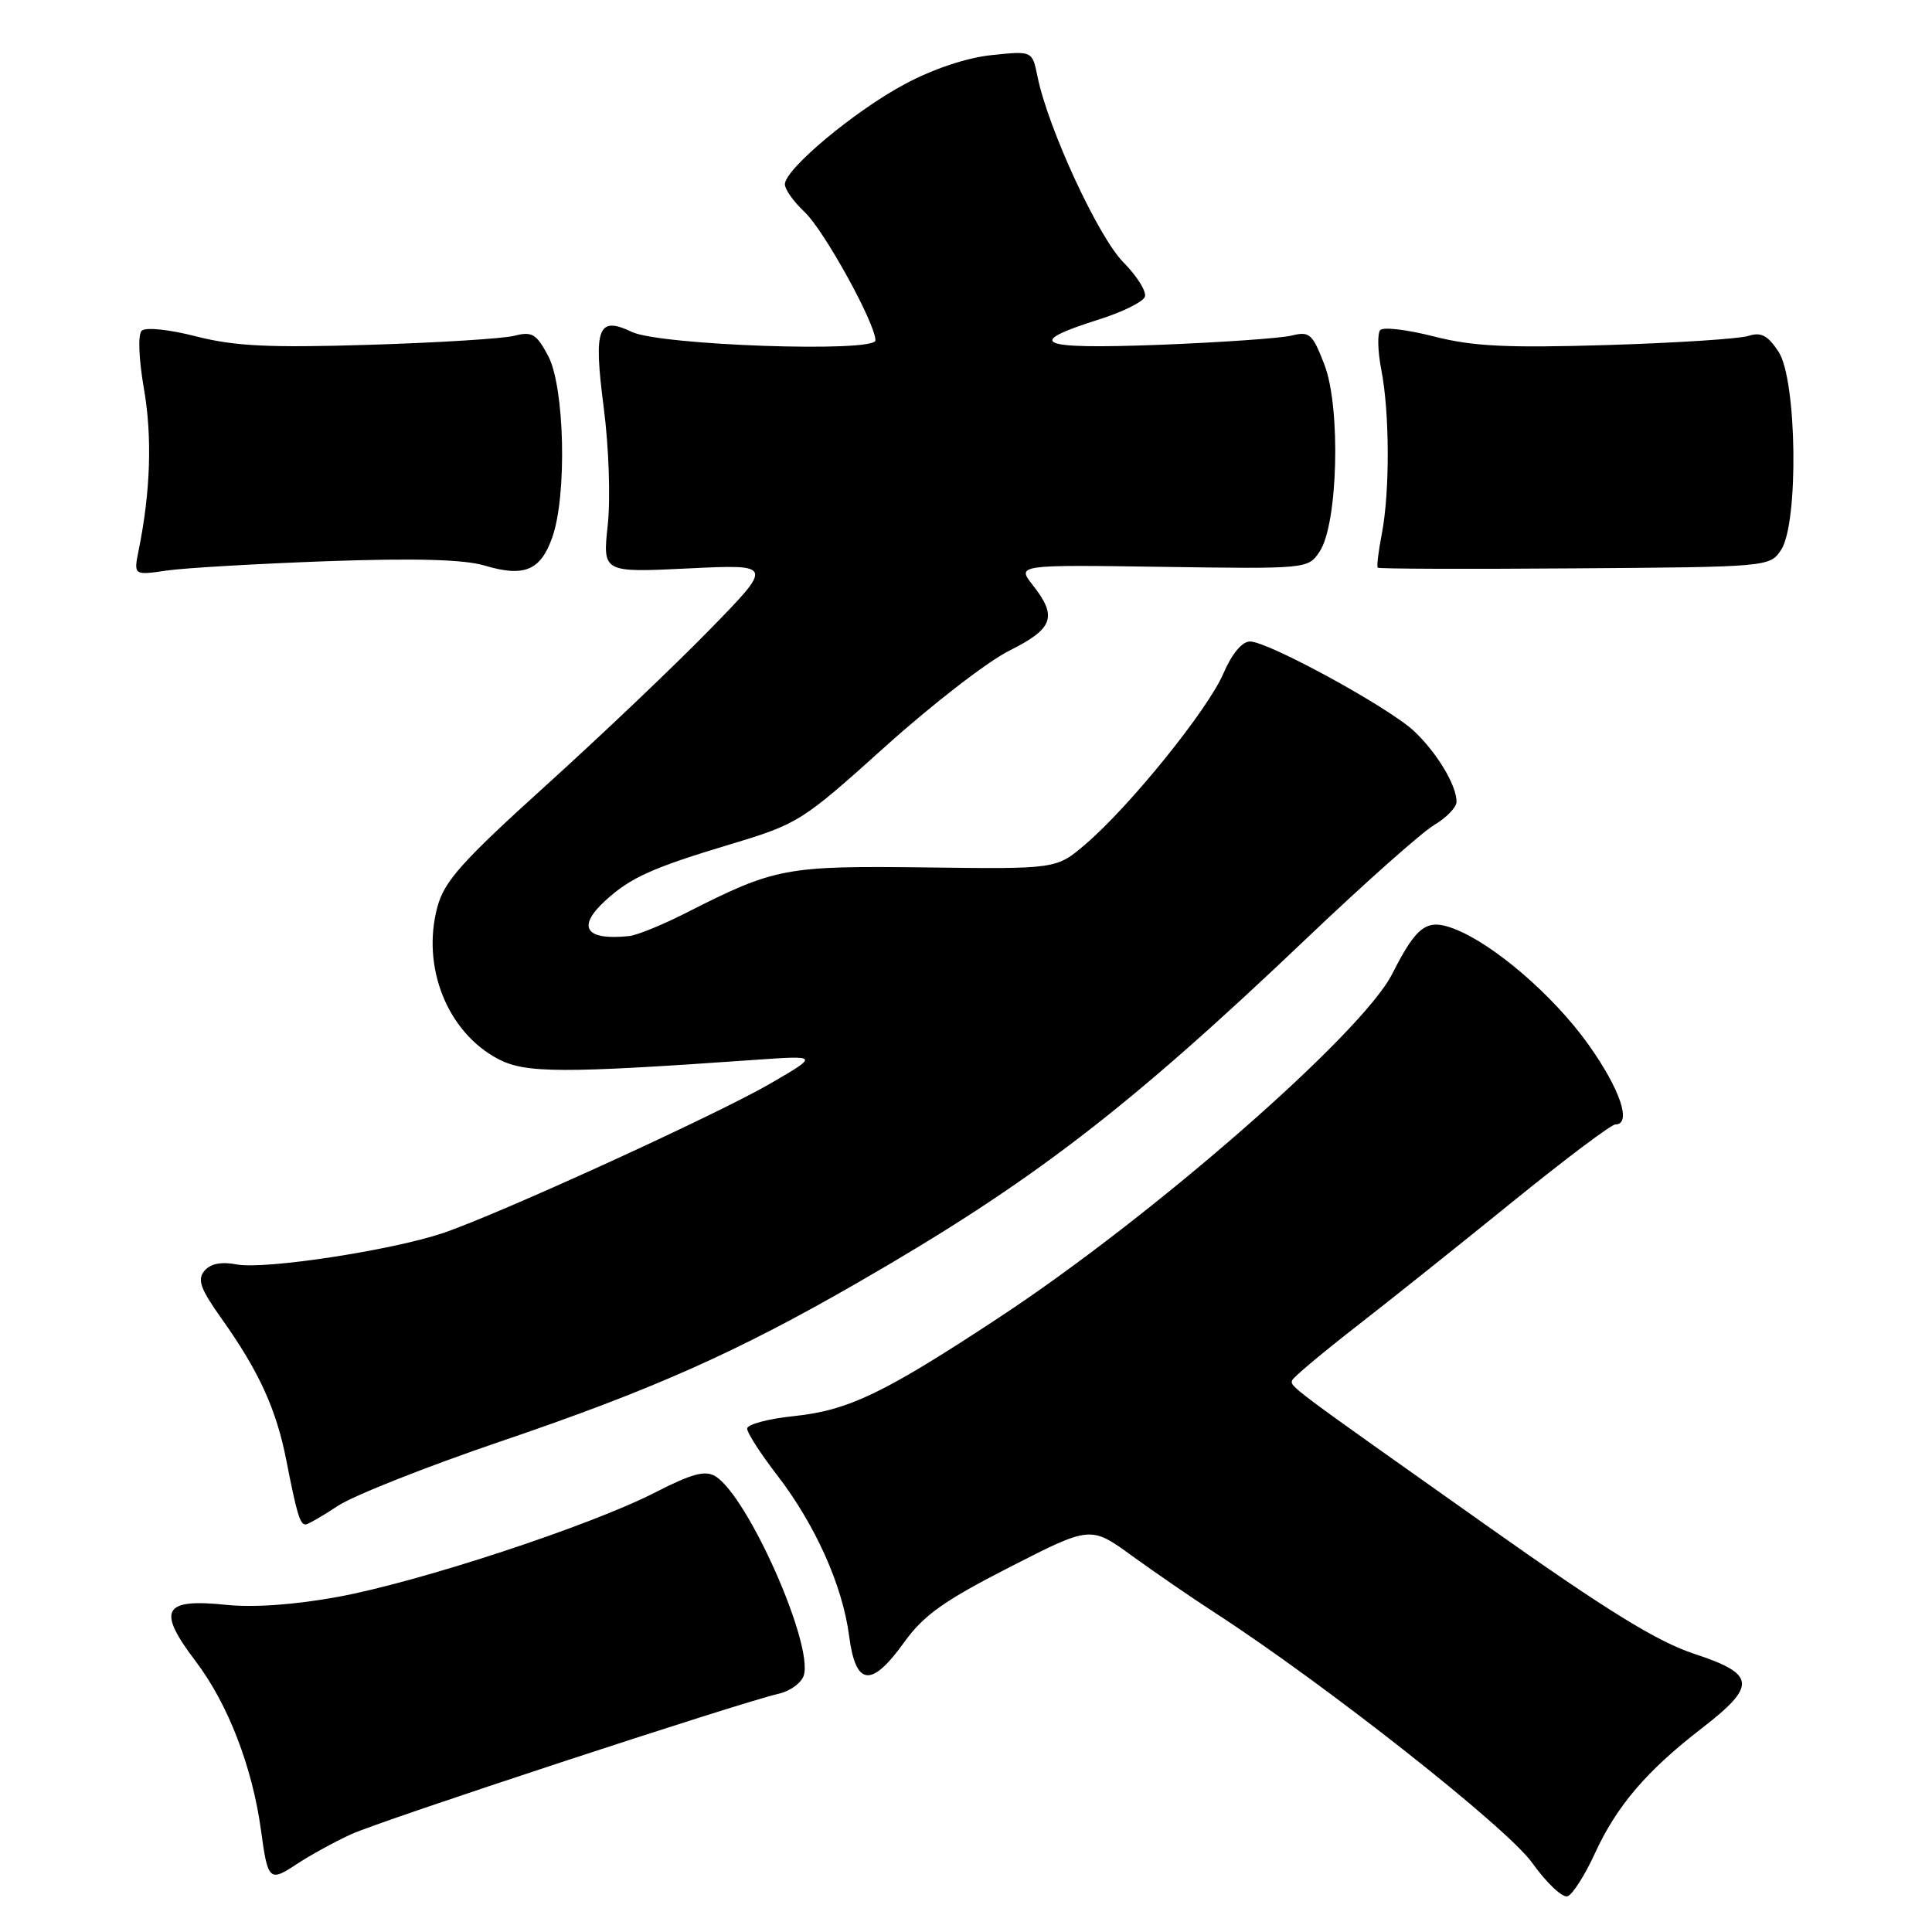 <?xml version="1.0" encoding="UTF-8" standalone="no"?>
<!DOCTYPE svg PUBLIC "-//W3C//DTD SVG 1.1//EN" "http://www.w3.org/Graphics/SVG/1.1/DTD/svg11.dtd" >
<svg xmlns="http://www.w3.org/2000/svg" xmlns:xlink="http://www.w3.org/1999/xlink" version="1.1" viewBox="0 0 256 256">
 <g >
 <path fill="currentColor"
d=" M 211.32 245.61 C 214.21 239.30 218.19 234.64 225.49 229.01 C 232.82 223.35 232.67 221.83 224.52 219.15 C 219.62 217.54 212.99 213.46 197.27 202.34 C 170.56 183.45 170.92 183.73 171.23 182.88 C 171.38 182.48 175.16 179.31 179.63 175.83 C 184.11 172.35 193.46 164.89 200.41 159.25 C 207.37 153.61 213.49 149.00 214.03 149.00 C 216.27 149.00 214.70 144.33 210.44 138.36 C 205.81 131.88 197.85 125.03 192.63 123.05 C 189.05 121.69 187.71 122.67 184.48 129.04 C 180.48 136.92 152.87 161.07 132.50 174.50 C 117.15 184.62 112.45 186.88 105.21 187.64 C 101.80 187.99 99.00 188.74 99.00 189.30 C 99.00 189.86 100.78 192.62 102.96 195.45 C 108.02 202.01 111.64 210.08 112.51 216.75 C 113.38 223.45 115.45 223.69 119.83 217.58 C 122.38 214.03 125.11 212.09 133.76 207.67 C 144.51 202.17 144.51 202.17 150.00 206.16 C 153.03 208.35 157.97 211.75 161.00 213.71 C 175.56 223.14 199.67 242.15 203.00 246.81 C 204.93 249.51 207.05 251.51 207.72 251.26 C 208.39 251.01 210.01 248.47 211.32 245.61 Z  M 46.50 243.06 C 50.49 241.22 98.07 225.59 103.21 224.42 C 104.71 224.08 106.18 223.00 106.50 222.02 C 107.81 217.89 99.11 198.28 94.79 195.61 C 93.45 194.79 91.66 195.27 86.79 197.77 C 78.14 202.19 55.62 209.60 44.74 211.60 C 39.08 212.64 33.59 213.03 29.97 212.65 C 21.57 211.78 20.75 213.31 25.95 220.16 C 30.21 225.78 33.44 234.15 34.58 242.50 C 35.49 249.22 35.69 249.41 39.34 246.99 C 41.08 245.84 44.30 244.07 46.50 243.06 Z  M 44.78 199.53 C 46.84 198.17 56.53 194.33 66.32 191.00 C 86.35 184.20 97.62 179.19 113.56 170.01 C 136.74 156.66 149.33 147.00 173.28 124.20 C 180.86 116.98 188.40 110.29 190.03 109.32 C 191.66 108.36 193.00 106.97 193.00 106.23 C 193.00 104.04 190.36 99.67 187.34 96.85 C 183.93 93.68 168.04 85.00 165.63 85.00 C 164.58 85.00 163.23 86.63 162.10 89.25 C 160.05 94.03 149.76 106.78 143.87 111.83 C 139.99 115.16 139.99 115.16 122.75 114.94 C 104.09 114.71 102.73 114.96 91.01 120.91 C 87.86 122.52 84.43 123.92 83.39 124.03 C 77.56 124.65 76.36 122.85 80.25 119.30 C 83.57 116.27 86.50 114.96 96.75 111.88 C 105.78 109.16 106.26 108.86 117.25 98.97 C 123.44 93.39 130.86 87.65 133.75 86.21 C 139.58 83.30 140.14 81.72 136.86 77.55 C 134.72 74.83 134.72 74.83 154.02 75.11 C 173.23 75.39 173.33 75.38 174.86 73.08 C 177.28 69.44 177.68 54.08 175.51 48.37 C 173.91 44.21 173.53 43.87 171.13 44.47 C 169.68 44.82 161.80 45.37 153.61 45.69 C 137.46 46.30 135.56 45.50 145.65 42.32 C 148.72 41.35 151.44 40.01 151.70 39.33 C 151.96 38.66 150.67 36.59 148.84 34.74 C 145.52 31.39 138.84 16.94 137.47 10.12 C 136.78 6.74 136.78 6.74 131.42 7.30 C 128.15 7.63 123.67 9.12 119.92 11.13 C 113.29 14.66 104.00 22.41 104.00 24.42 C 104.00 25.10 105.17 26.74 106.60 28.08 C 109.16 30.46 116.00 42.85 116.00 45.10 C 116.00 46.75 87.45 45.76 83.72 43.98 C 79.21 41.83 78.62 43.41 80.00 54.03 C 80.67 59.18 80.91 66.06 80.53 69.57 C 79.85 75.87 79.85 75.87 91.18 75.32 C 102.50 74.77 102.50 74.77 94.00 83.47 C 89.33 88.26 79.55 97.56 72.27 104.14 C 61.22 114.14 58.87 116.77 57.96 120.16 C 55.81 128.12 59.28 136.79 66.02 140.33 C 69.63 142.22 74.48 142.24 100.00 140.44 C 108.50 139.84 108.50 139.84 102.12 143.55 C 95.02 147.68 66.17 160.86 58.69 163.39 C 51.90 165.68 35.11 168.24 31.40 167.55 C 29.31 167.15 27.88 167.44 27.08 168.40 C 26.12 169.56 26.56 170.79 29.32 174.67 C 34.31 181.68 36.61 186.71 37.94 193.50 C 39.33 200.61 39.75 202.00 40.49 202.00 C 40.79 202.00 42.73 200.89 44.78 199.53 Z  M 43.38 74.36 C 55.03 73.95 61.48 74.13 64.18 74.93 C 69.45 76.51 71.63 75.61 73.18 71.20 C 75.15 65.63 74.82 51.26 72.63 47.15 C 71.08 44.24 70.49 43.89 68.17 44.49 C 66.70 44.87 58.03 45.41 48.91 45.69 C 35.62 46.10 31.05 45.87 25.98 44.57 C 22.34 43.64 19.27 43.33 18.77 43.83 C 18.26 44.34 18.39 47.60 19.07 51.50 C 20.18 57.88 19.95 65.13 18.38 72.87 C 17.70 76.24 17.70 76.24 22.10 75.60 C 24.52 75.25 34.10 74.70 43.38 74.36 Z  M 236.00 72.87 C 238.35 69.34 238.11 50.34 235.67 46.61 C 234.23 44.43 233.35 43.97 231.67 44.51 C 230.47 44.90 222.06 45.44 212.96 45.72 C 199.66 46.12 195.16 45.90 190.03 44.59 C 186.52 43.69 183.31 43.30 182.90 43.73 C 182.49 44.15 182.55 46.52 183.03 49.00 C 184.14 54.64 184.17 65.18 183.10 70.72 C 182.65 73.05 182.40 75.07 182.56 75.22 C 182.71 75.38 194.46 75.42 208.67 75.31 C 234.28 75.13 234.51 75.11 236.00 72.87 Z "/>
</g>
</svg>